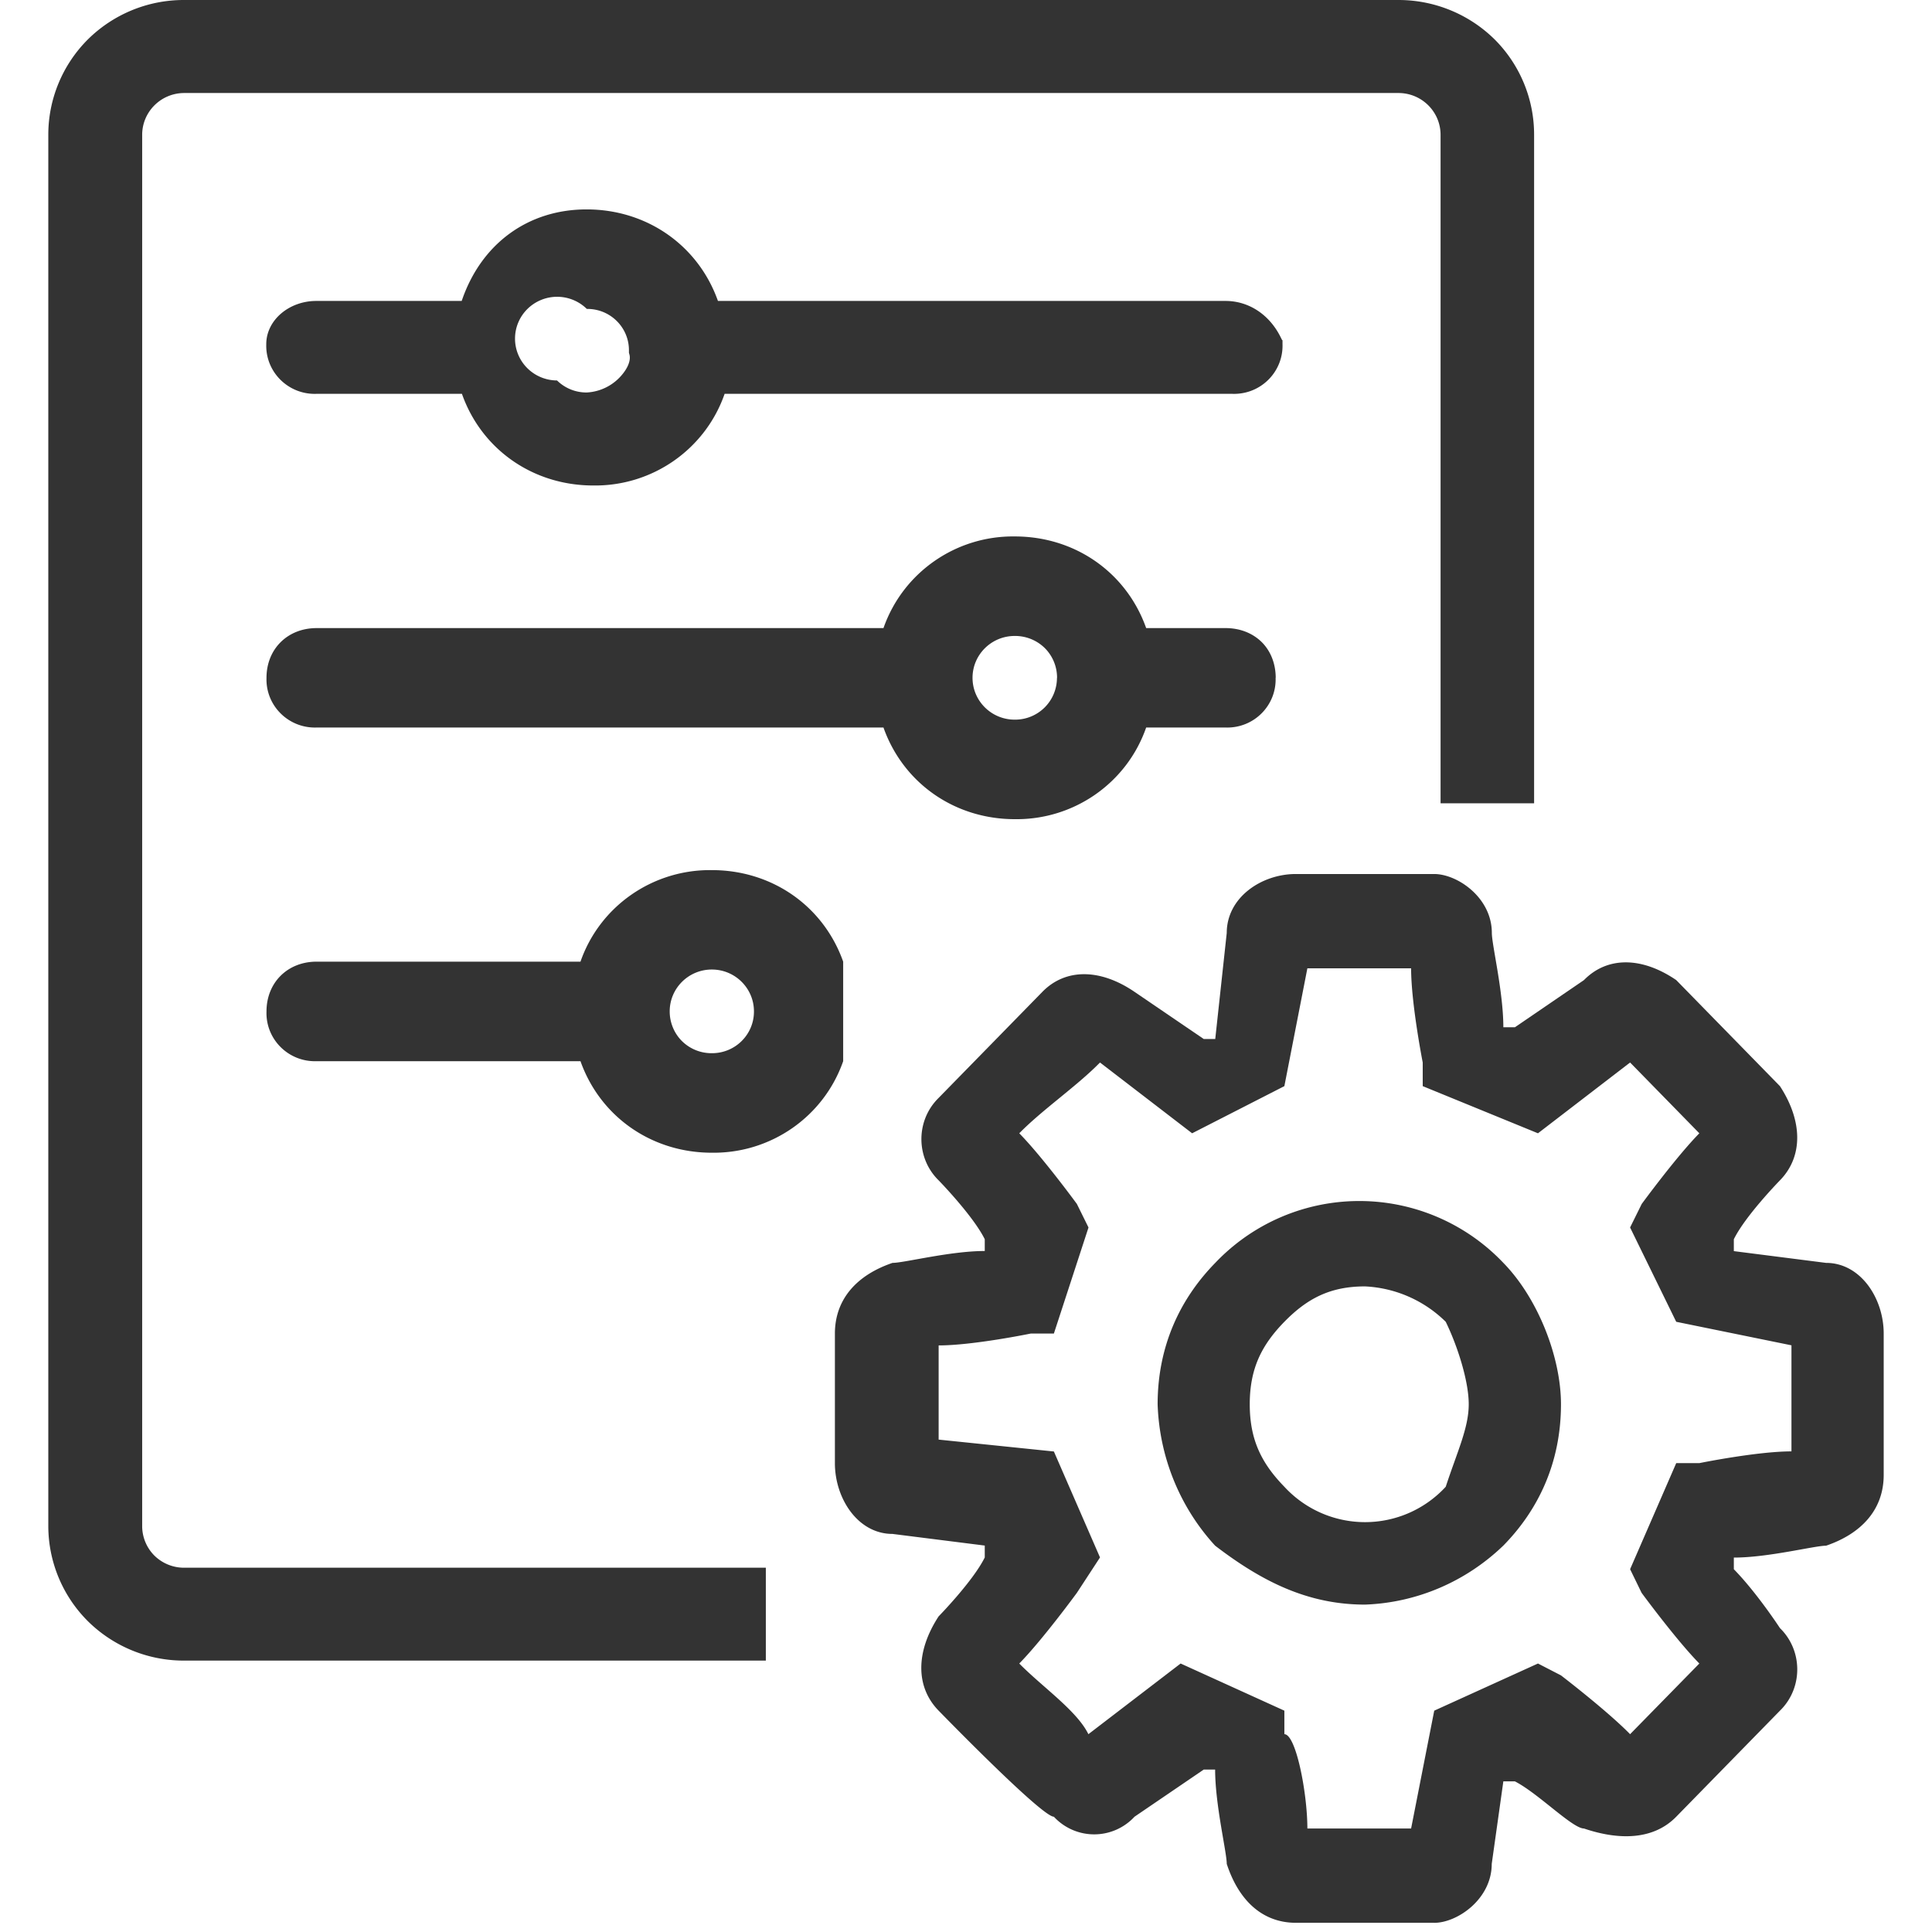 <svg xmlns="http://www.w3.org/2000/svg" viewBox="0 0 1024 1024" width="200" height="200"><path d="M560.262 359.309a22.157 22.157 0 0 0-6.477-15.795 22.4 22.4 0 0 0-15.782-6.438h-0.186c-12.326-0.013-22.336 9.901-22.355 22.144-0.013 12.25 9.965 22.189 22.298 22.208h0.243a22.17 22.17 0 0 0 22.208-22.118h0.051z m115.834 0c0.467 14.048-10.611 25.818-24.755 26.291a25.798 25.798 0 0 1-1.773 0H607.488c-10.221 29.408-38.285 48.992-69.613 48.576-32.051 0-59.232-19.251-69.619-48.576H167.834c-14.176 0.499-26.08-10.509-26.586-24.589a28.672 28.672 0 0 1 0-1.76c0-15.258 11.162-26.349 26.586-26.349h300.429c10.266-29.382 38.291-48.998 69.619-48.576 32.109 0 59.232 19.251 69.613 48.576h42.131c7.501 0 14.227 2.624 19.085 7.392 4.8 4.768 7.443 11.507 7.443 19.014h-0.064zM310.912 208.026h0.115a26.099 26.099 0 0 0 19.2-10.074c2.822-3.571 4.083-7.213 3.424-9.894l-0.301-1.069v-1.197c0.102-12.077-9.677-21.952-21.843-22.054h-0.48a22.432 22.432 0 0 0-31.571 0.115 22.067 22.067 0 0 0 0.115 31.36 22.4 22.4 0 0 0 15.674 6.438 22.15 22.15 0 0 0 15.603 6.374h0.064z m368.845-27.776v2.15c0.467 14.08-10.643 25.875-24.819 26.342a25.856 25.856 0 0 1-1.709 0H384.064c-10.227 29.414-38.291 48.998-69.619 48.576-32.102 0-59.29-19.251-69.613-48.576h-77.184c-14.17 0.467-26.048-10.566-26.522-24.646a33.779 33.779 0 0 1 0-1.696c0-12.64 12.006-22.893 26.528-22.893h77.056c10.202-30.163 34.989-48.518 66.195-48.518 32.109 0 59.232 19.194 69.619 48.518h269.043c12.243 0 23.104 7.155 29.043 18.899l0.96 1.907h0.064l0.122-0.064zM97.44 830.918h308.467v49.235H97.254a72.269 72.269 0 0 1-50.65-20.864A71.341 71.341 0 0 1 25.6 808.742V71.411C25.6 52.454 33.165 34.272 46.605 20.864A72.224 72.224 0 0 1 97.376 0h644.134a72.512 72.512 0 0 1 50.65 20.864 71.283 71.283 0 0 1 20.947 50.662v354.24h-49.574V71.418c-0.032-12.224-10.016-22.118-22.323-22.118H97.562c-12.262 0.064-22.176 9.939-22.208 22.118v737.331a22.144 22.144 0 0 0 6.477 15.744 22.387 22.387 0 0 0 15.725 6.432H97.44z m302.17-294.816c0.032-12.224-9.901-22.17-22.208-22.234h-0.179c-12.307 0.032-22.266 9.952-22.266 22.176v0.064c0 5.837 2.342 11.558 6.483 15.674a22.234 22.234 0 0 0 15.725 6.432h0.179c12.262 0.038 22.234-9.811 22.266-21.99v-0.122z m47.29-26.406v52.755c-10.259 29.382-38.291 48.934-69.619 48.512-32.045 0-59.232-19.245-69.613-48.512H167.834c-14.176 0.499-26.08-10.509-26.586-24.589a25.344 25.344 0 0 1 0-1.76c0-15.315 11.162-26.406 26.586-26.406h139.834c10.202-29.382 38.291-48.934 69.613-48.518 32.109 0 59.238 19.194 69.619 48.518z" fill="#333333" /><path d="M760.173 1019.123h-73.274c-18.349 0-30.605-12.525-36.698-31.226 0-6.298-6.157-31.226-6.157-49.984h-6.035l-36.698 24.992a29.101 29.101 0 0 1-42.733 0c-6.157 0-54.982-49.984-61.082-56.218-12.25-12.531-12.25-31.226 0-49.984 0 0 18.291-18.701 24.448-31.232v-6.291l-48.896-6.17c-18.342 0-30.534-18.758-30.534-37.523V706.88c0-18.765 12.192-31.296 30.541-37.523 6.157 0 30.541-6.298 48.89-6.298v-6.234c-6.157-12.461-24.448-31.219-24.448-31.219-11.795-11.533-12.224-30.656-0.941-42.726 0.307-0.333 0.621-0.653 0.941-0.966l54.989-56.218c12.192-12.467 30.541-12.467 48.832 0l36.691 24.992h6.099l6.093-56.218c0-18.758 18.349-31.226 36.634-31.226h73.28c12.307 0 30.592 12.467 30.592 31.226 0 6.298 6.099 31.226 6.099 49.984h6.157l36.576-24.992c12.256-12.525 30.541-12.525 48.896 0l54.976 56.218c12.198 18.701 12.198 37.459 0 49.92 0 0-18.342 18.765-24.442 31.232v6.291l48.896 6.234c18.278 0 30.534 18.758 30.534 37.459v74.912c0 18.765-12.256 31.296-30.541 37.523-6.157 0-30.541 6.298-48.89 6.298v6.17c12.256 12.525 24.448 31.219 24.448 31.219 11.814 11.52 12.269 30.643 1.005 42.726a29.901 29.901 0 0 1-1.005 1.024l-54.989 56.224c-12.192 12.467-30.541 12.467-48.89 6.234-6.093 0-24.384-18.758-36.634-24.992h-6.099l-6.157 43.75c0 18.701-18.285 31.232-30.477 31.232z m-67.238-49.984h54.982l12.256-62.451 54.982-24.992 12.192 6.291s24.448 18.701 36.64 31.168l36.698-37.459c-12.256-12.467-30.605-37.459-30.605-37.459l-6.093-12.525 24.448-56.224h12.25s30.541-6.227 48.826-6.227v-56.218l-61.082-12.467-24.448-49.984 6.163-12.467s18.285-24.992 30.541-37.459l-36.698-37.517-48.832 37.517-61.082-24.992v-12.525s-6.157-31.232-6.157-49.92h-54.982l-12.192 62.445-48.89 24.992-48.832-37.517c-12.25 12.525-30.534 24.992-42.79 37.517 12.256 12.467 30.541 37.459 30.541 37.459l6.157 12.467-18.349 56.218h-12.25s-30.541 6.291-48.832 6.291v49.92l61.082 6.298 24.448 56.16-12.256 18.758s-18.285 24.992-30.541 37.459c12.256 12.461 30.541 24.992 36.64 37.459l48.89-37.459 54.982 24.992v12.467c6.157 0 12.192 31.226 12.192 49.984z m30.541-118.669c-30.541 0-54.925-12.467-79.43-31.232-18.707-20.358-29.542-46.989-30.477-74.912 0-31.29 12.192-56.218 30.541-74.976a105.299 105.299 0 0 1 152.704 0c18.342 18.758 30.534 49.984 30.534 74.912 0 31.232-12.192 56.224-30.541 74.918-19.904 19.174-45.946 30.298-73.274 31.29h-0.064z m0-168.653c-18.291 0-30.541 6.291-42.733 18.752-12.192 12.474-18.349 24.998-18.349 43.699 0 18.752 6.157 31.219 18.349 43.75a58.138 58.138 0 0 0 85.523 0c6.157-18.758 12.192-31.226 12.192-43.75 0-12.467-6.093-31.232-12.192-43.693a65.306 65.306 0 0 0-42.79-18.758z" fill="#333333" /></svg>